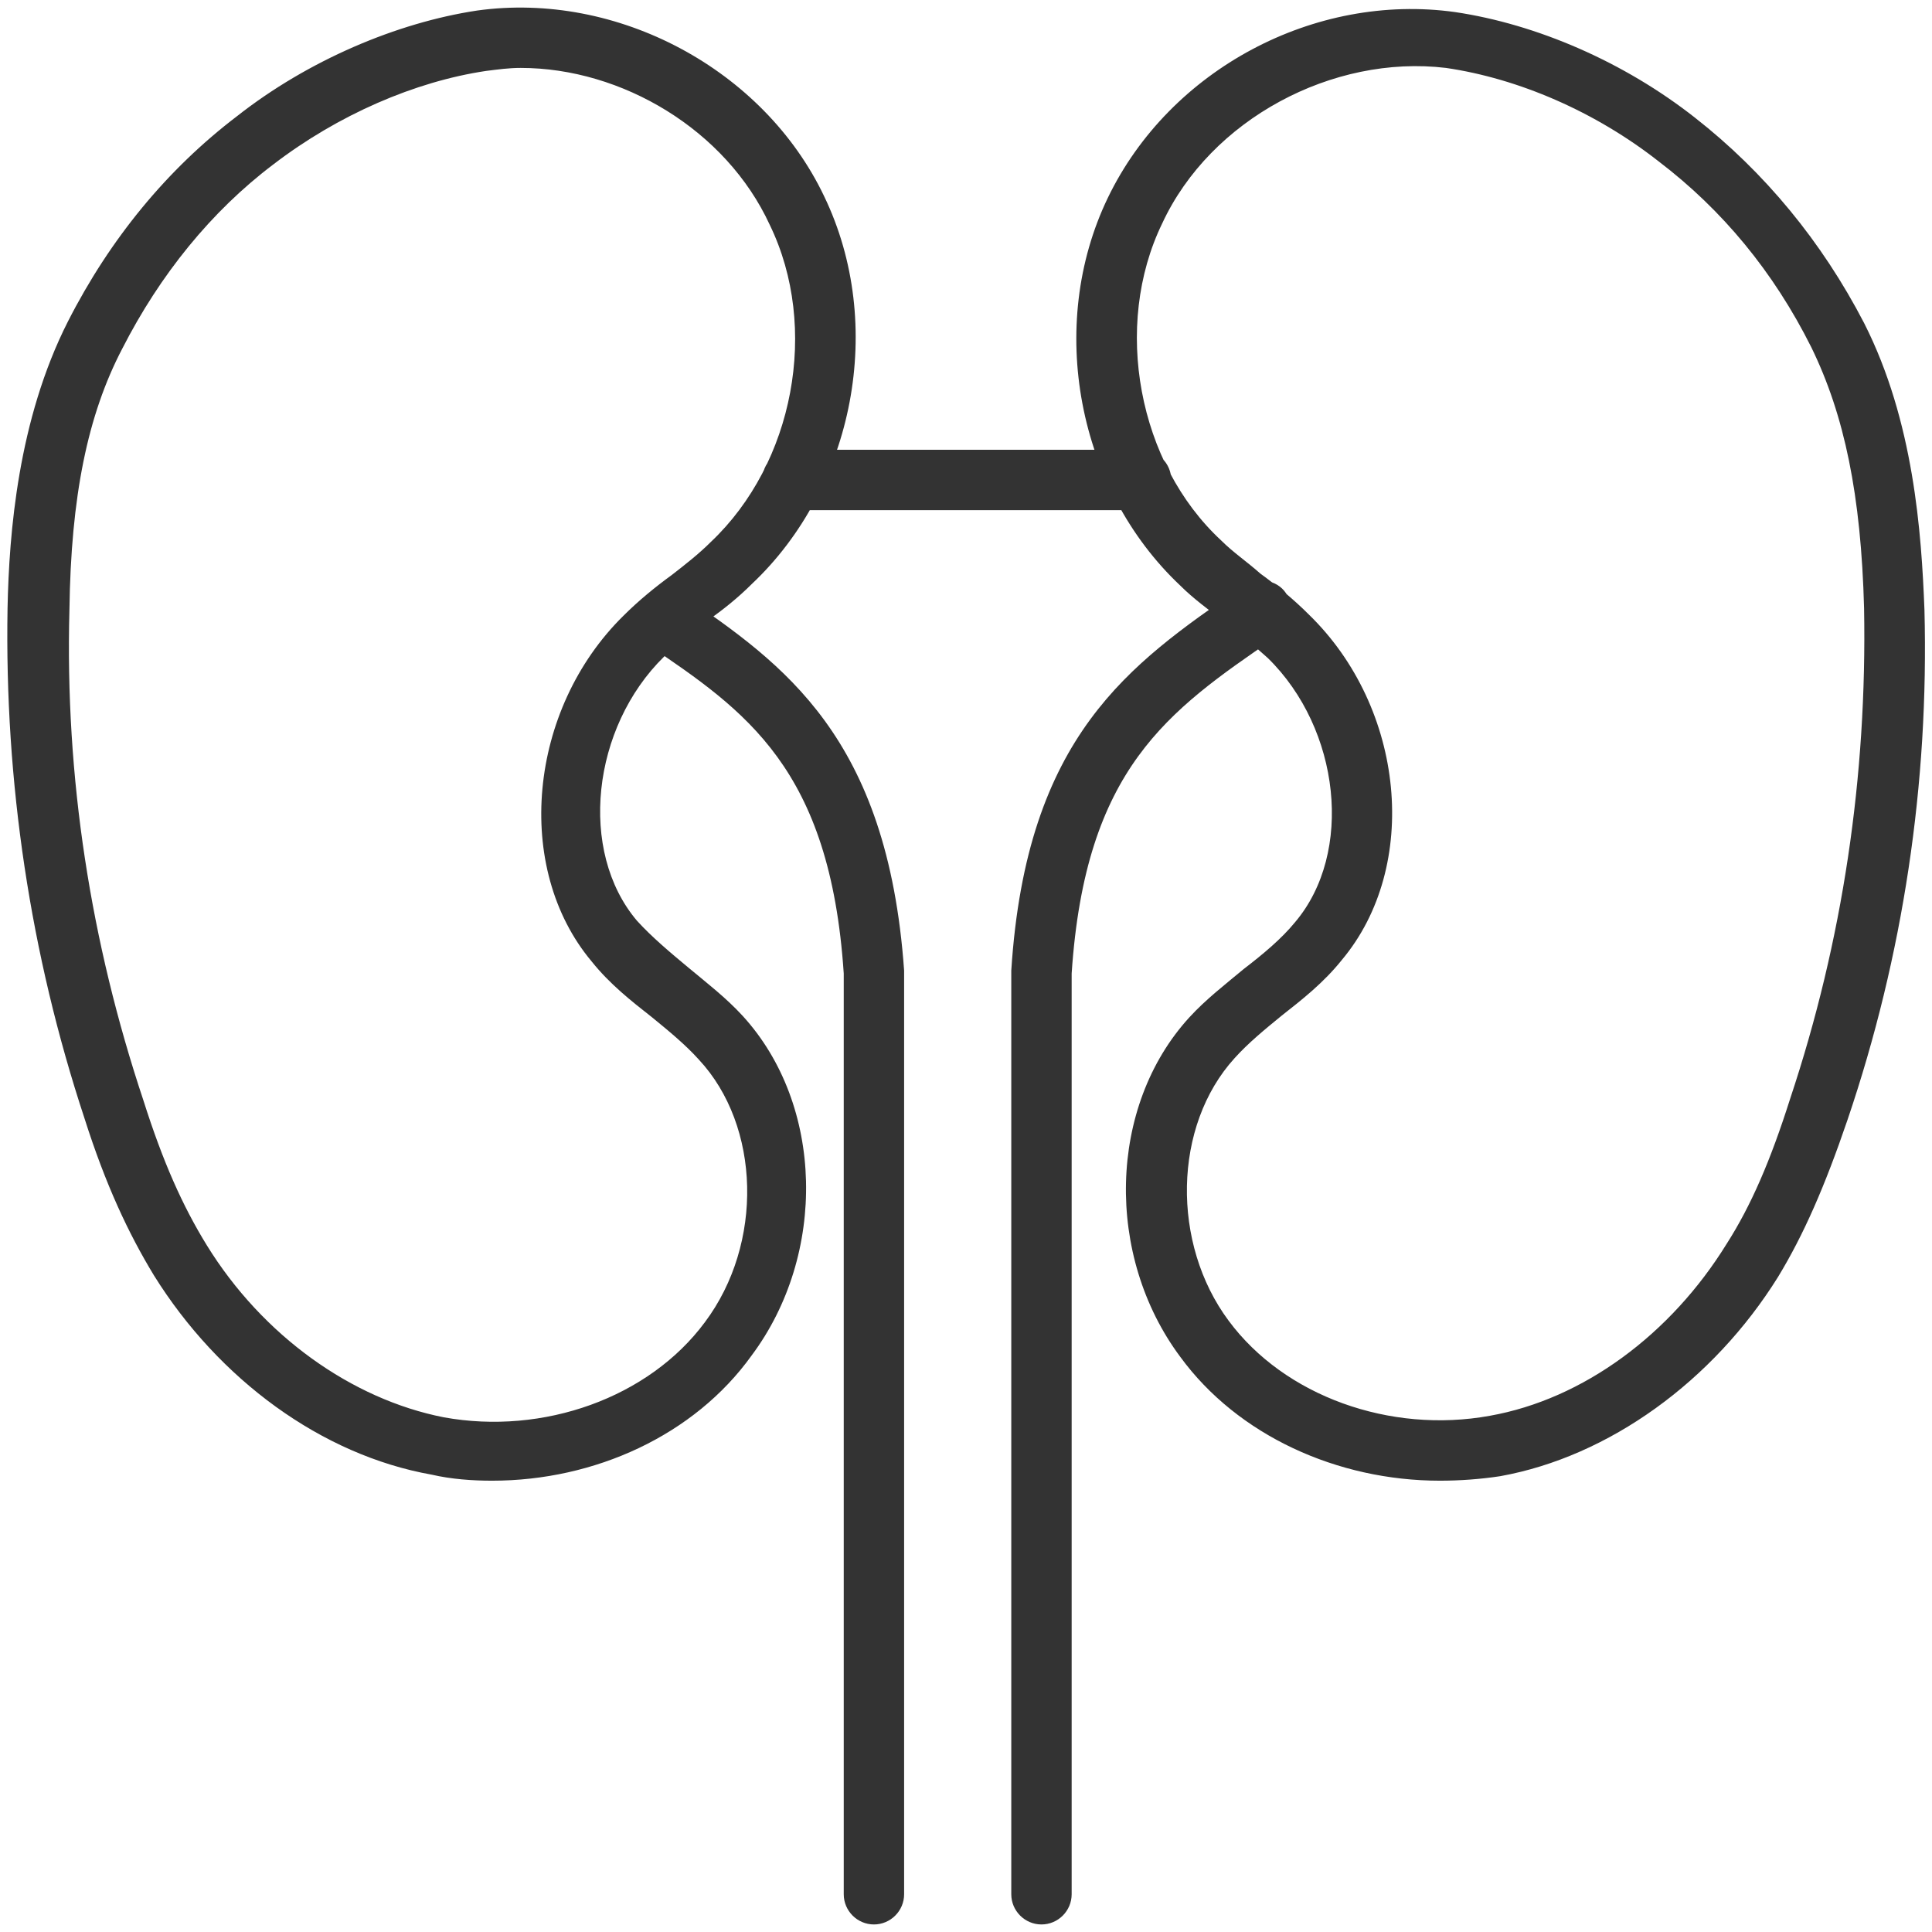 <?xml version="1.0" standalone="no"?><!DOCTYPE svg PUBLIC "-//W3C//DTD SVG 1.1//EN" "http://www.w3.org/Graphics/SVG/1.1/DTD/svg11.dtd"><svg class="icon" width="200px" height="200.00px" viewBox="0 0 1024 1024" version="1.1" xmlns="http://www.w3.org/2000/svg"><path fill="#333333" d="M763.2 784.8c-54.4 0-107.2-24-137.6-65.6-40-53.6-38.4-132.8 4.8-180 8.8-9.6 19.2-17.6 28.8-25.6 10.4-8 20-16 27.2-24.8 31.2-36.8 24-102.4-14.4-140-7.2-6.4-14.4-12.8-23.2-19.2-8-6.4-16-12-23.2-19.2-54.4-51.2-71.2-137.6-38.4-205.6C620 36.8 696.8-4 771.2 6.4c43.2 6.4 89.6 26.4 127.2 56 36.8 28.8 67.2 65.6 89.6 108.8 26.4 52 30.4 111.2 32 152 2.4 92-11.2 183.2-40.8 270.4-12 35.2-23.2 60.8-36.8 83.2-34.4 55.2-89.6 95.2-147.2 105.6-10.4 1.6-21.6 2.4-32 2.4z m-52-276c-9.6 12-20.8 20.8-32 29.6-8.8 7.2-17.6 14.4-24.8 22.4-32.8 36-33.6 98.4-3.2 139.2 29.6 40 85.6 60 138.4 50.4 49.6-8.8 96-43.2 125.6-91.2 12.8-20 23.2-44 33.6-76.8 28-84 40.8-171.2 39.2-260-1.6-60-10.4-102.4-28-138.4-20-40-47.2-72.8-80.8-98.4-33.6-26.4-74.4-44-112.8-49.6-60-7.2-124.8 27.2-150.4 82.4-26.4 54.4-12.8 127.2 31.2 168 6.4 6.4 13.6 11.2 20.8 17.6 8.8 6.4 17.6 13.6 25.6 21.6 51.2 49.6 59.2 133.6 17.6 183.2zM260.8 784.8c-10.4 0-21.6-0.8-32-3.2-58.4-10.4-112.8-50.4-147.2-105.6-13.6-22.4-25.6-48-36.8-83.2C16 505.6 2.4 414.4 4 322.4c0.8-40 5.6-100 32-152 22.4-44 52.8-80.8 89.6-108.8C163.2 32 210.4 12 252.8 5.6c74.4-10.4 152 31.2 184 98.4 32.8 68 16 154.4-38.4 205.6-7.2 7.2-15.2 13.6-23.2 19.2-8 6.4-16 12.8-23.2 19.2-38.4 37.6-45.6 103.2-14.4 140 8 8.8 17.6 16.8 27.2 24.8 9.6 8 20 16 28.8 25.6 43.2 47.2 44.8 126.4 4.8 180-30.4 42.4-83.2 66.4-137.6 66.4z m15.2-748.8c-6.4 0-12 0.8-18.4 1.6-37.6 5.6-78.4 23.2-112.8 49.6-32.8 24.8-60 58.4-80 97.6-18.4 35.2-27.2 78.4-28 138.4-2.4 88.8 11.2 176 39.2 260 10.4 32.8 20.8 56 33.6 76.8 29.6 48 76.8 81.6 125.6 91.2 52.8 9.6 108.8-10.4 138.4-50.4 31.2-41.6 29.6-104-3.2-139.2-7.2-8-16-15.2-24.8-22.4-11.2-8.8-22.4-17.6-32-29.6C272 460 280 376 330.4 326.4c8-8 16.8-15.2 25.6-21.6 7.2-5.6 14.4-11.2 20.8-17.6 44-41.6 57.6-113.6 31.2-168-23.2-50.4-78.4-83.2-132-83.2zM463.2 1020c-8.8 0-16-7.2-16-16v-488c-7.2-108.8-52-139.2-104-174.4-7.2-4.8-8.8-15.2-4-22.4 4.8-7.2 15.2-8.8 22.4-4 53.6 36.8 108.8 75.2 117.6 199.2v489.6c0 8.8-7.2 16-16 16zM552 1020c-8.8 0-16-7.2-16-16V515.2v-0.8C544 389.6 599.2 352 656.8 312l2.4-1.6c7.2-4.8 17.6-3.2 22.4 4 4.8 7.2 3.2 17.6-4 22.4l-2.4 1.6c-56 38.4-100 68.8-107.2 177.6v488c0 8.8-7.2 16-16 16zM604.8 270.4H420c-8.8 0-16-7.2-16-16s7.2-16 16-16h184.8c8.8 0 16 7.2 16 16s-7.2 16-16 16z" /></svg>